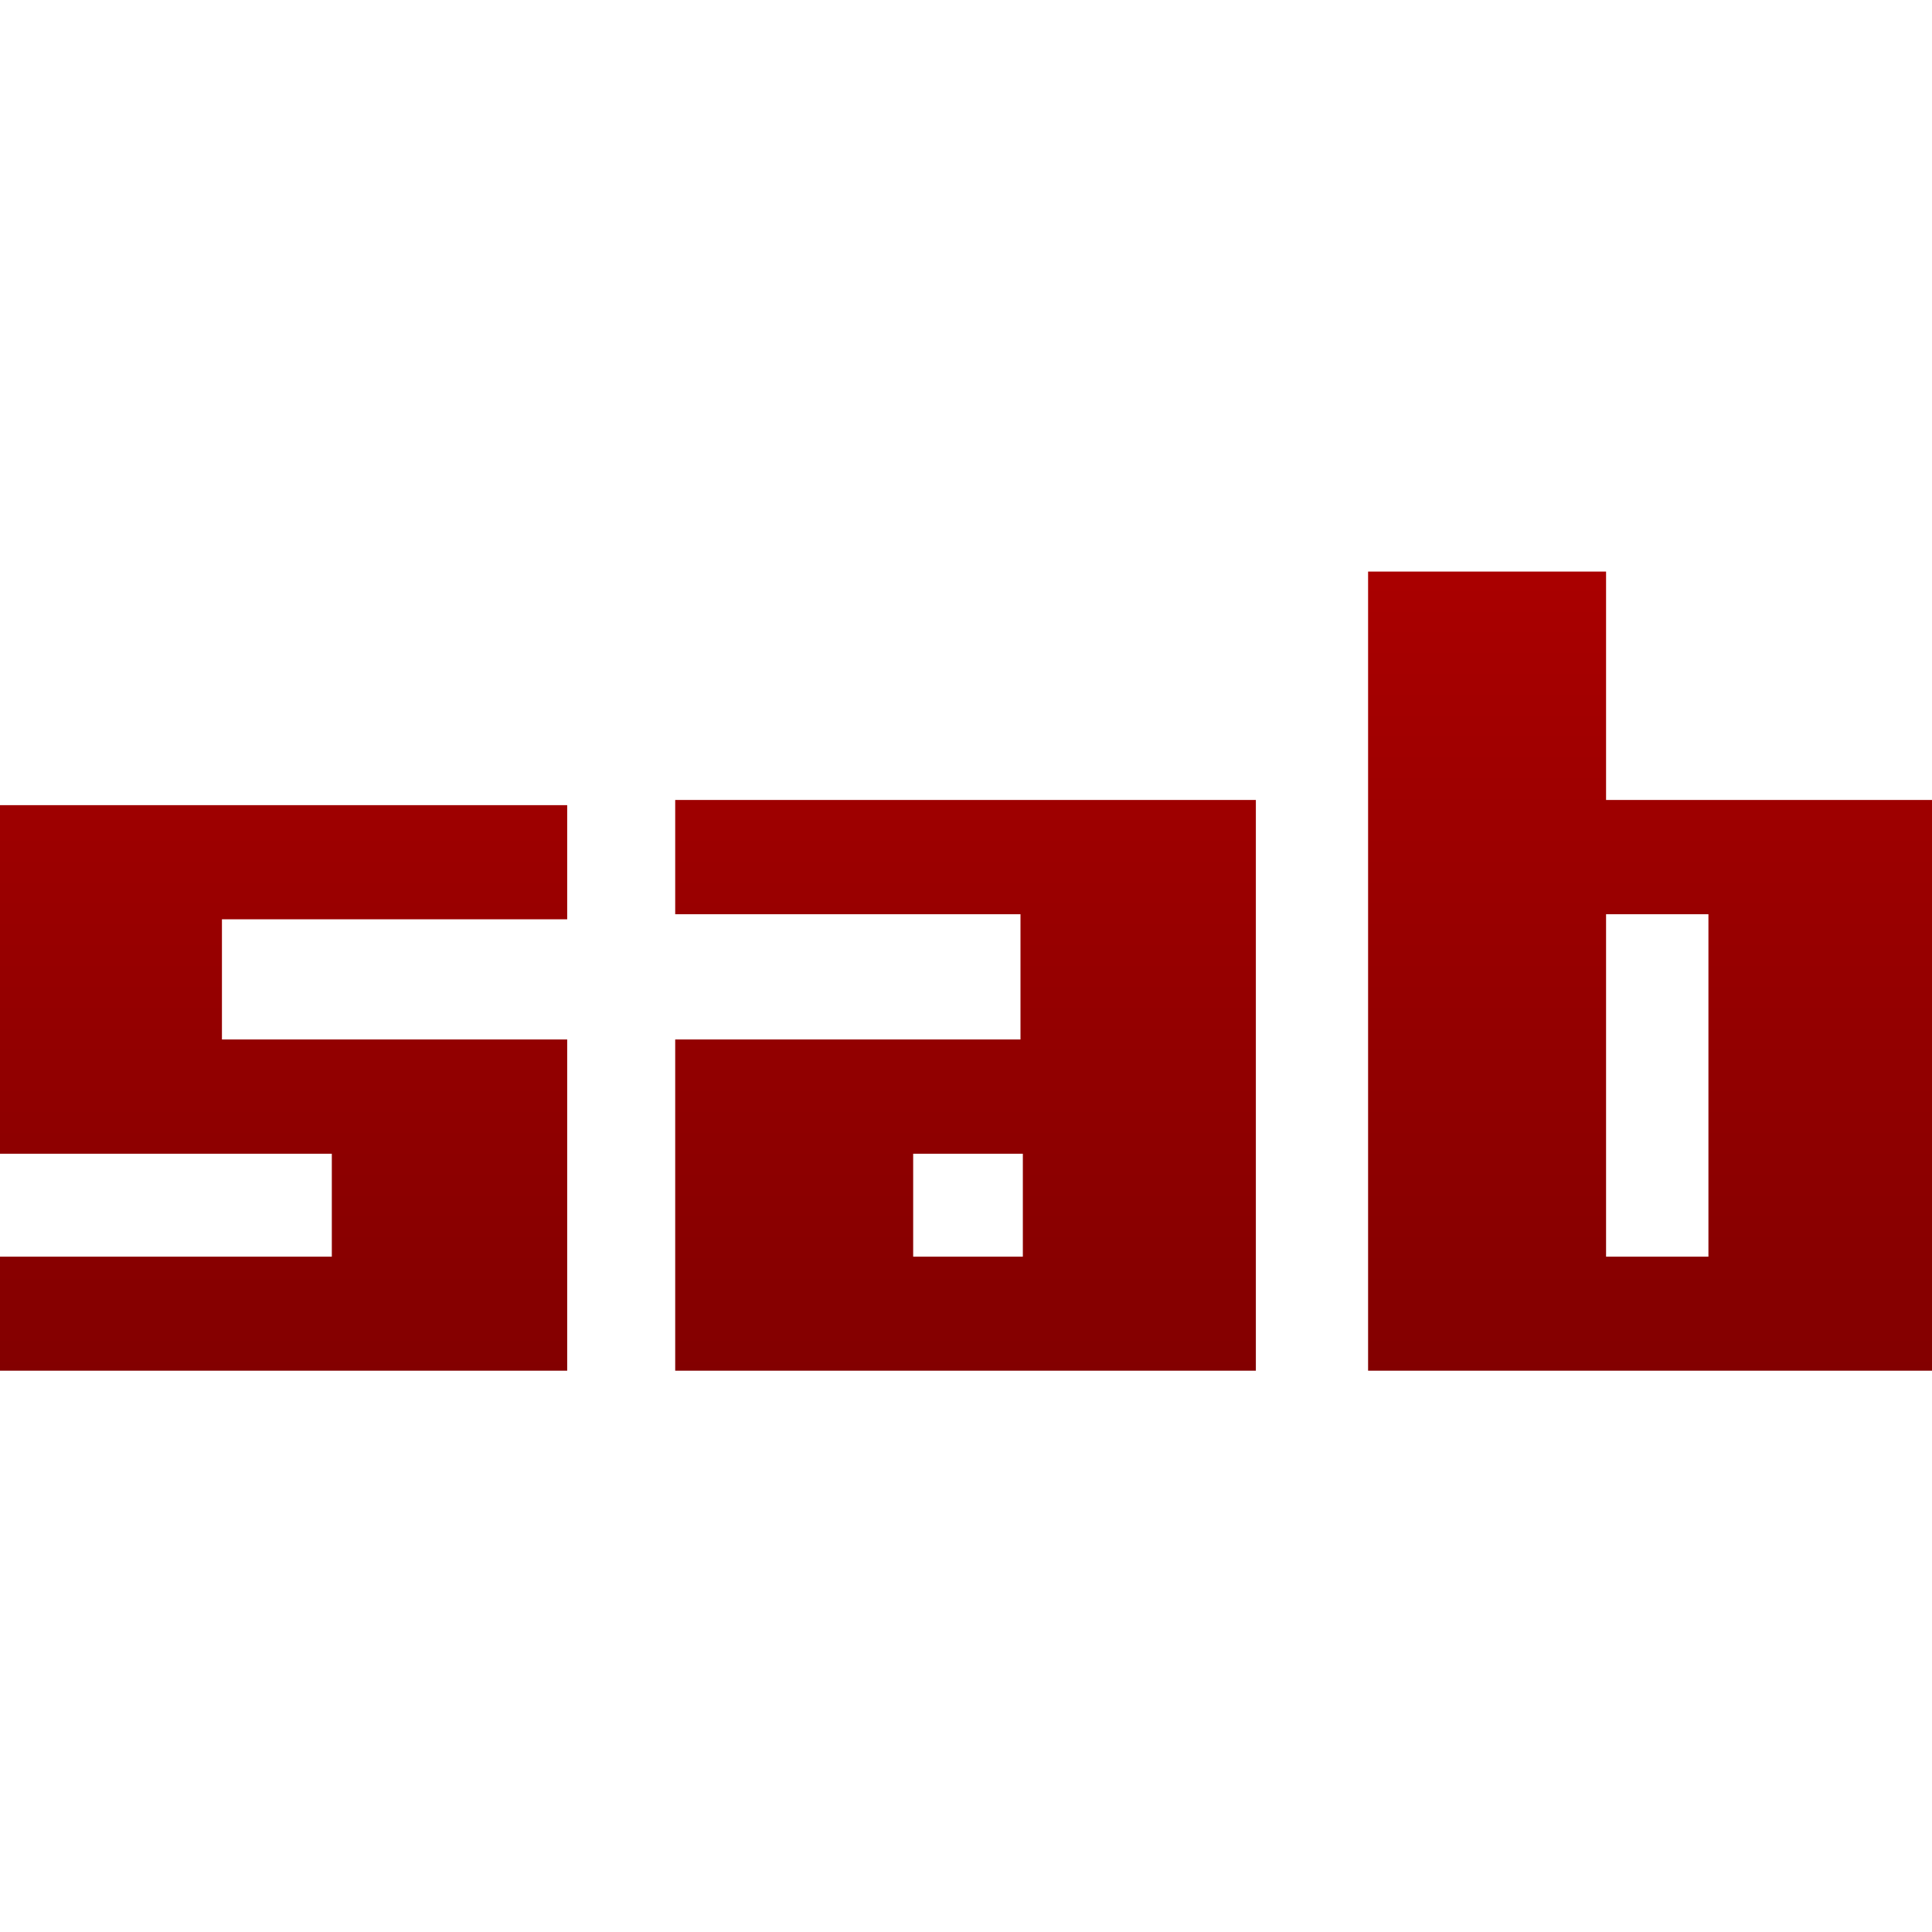 <svg xmlns="http://www.w3.org/2000/svg" xmlns:xlink="http://www.w3.org/1999/xlink" width="64" height="64" viewBox="0 0 64 64" version="1.1"><defs><linearGradient id="linear0" gradientUnits="userSpaceOnUse" x1="0" y1="0" x2="0" y2="1" gradientTransform="matrix(55.992,0,0,56,4.004,4)"><stop offset="0" style="stop-color:#bf0000;stop-opacity:1;"/><stop offset="1" style="stop-color:#6e0000;stop-opacity:1;"/></linearGradient></defs><g id="surface1"><path style=" stroke:none;fill-rule:evenodd;fill:url(#linear0);" d="M 45.32 18.941 L 45.32 45.406 L 64.559 45.406 L 64.559 26.5 L 53.203 26.5 L 53.203 18.934 L 45.32 18.934 M 22.367 26.5 L 22.367 30.285 L 33.805 30.285 L 33.805 34.434 L 22.367 34.434 L 22.367 45.406 L 41.602 45.406 L 41.602 26.5 L 22.367 26.5 M -0.445 26.672 L -0.445 38.219 L 10.992 38.219 L 10.992 41.629 L -0.445 41.629 L -0.445 45.406 L 18.789 45.406 L 18.789 34.434 L 7.352 34.434 L 7.352 30.453 L 18.789 30.453 L 18.789 26.672 L -0.445 26.672 M 53.203 30.285 L 56.594 30.285 L 56.594 41.629 L 53.203 41.629 Z M 30.25 38.219 L 33.883 38.219 L 33.883 41.629 L 30.25 41.629 Z M 30.25 38.219 "/></g></svg>
